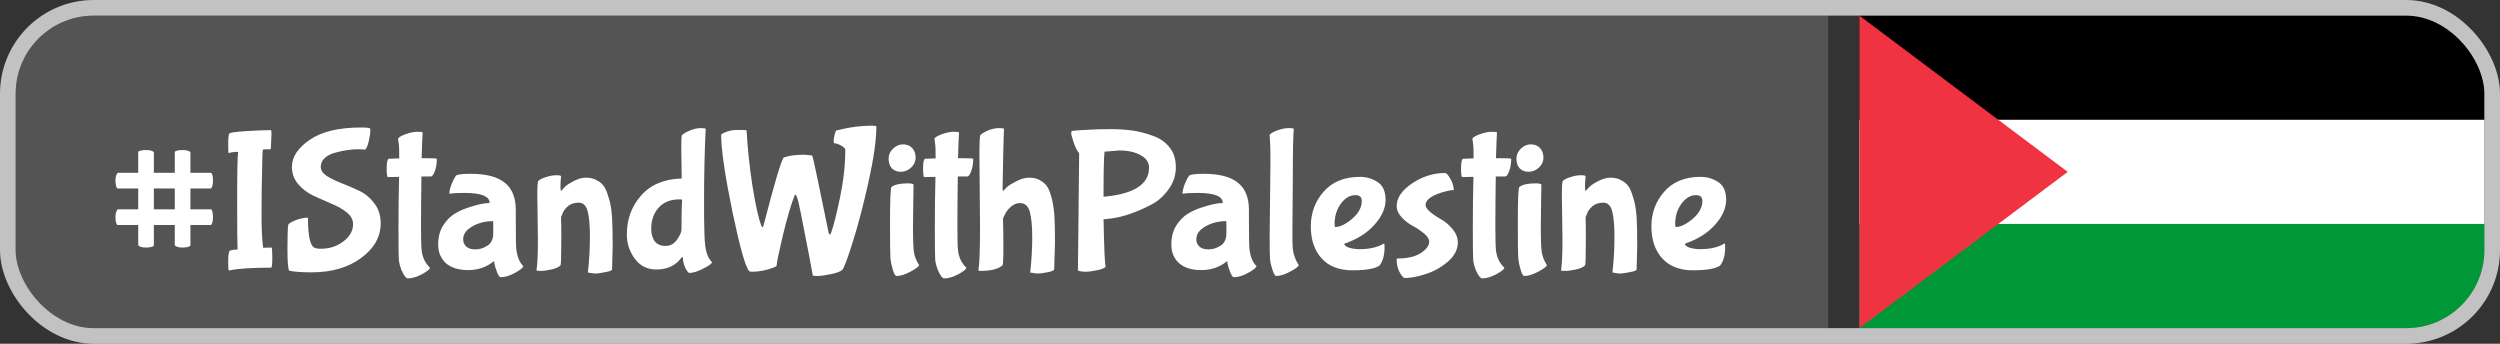 <svg width="160" height="22" viewBox="0 0 160 22" fill="none" xmlns="http://www.w3.org/2000/svg">
<rect x="0" y="0" width="160" height="22" fill="#333333" stroke="none"/>
<g clip-path="url(#clip0_86_156)">
<path d="M1 6C1 3.239 3.239 1 6 1H117V21H6C3.239 21 1 18.761 1 16V6Z" fill="#545454"/>
<path d="M119 1H154C156.761 1 159 3.239 159 6V7.667H119V1Z" fill="black"/>
<path d="M119 14.333H159V16C159 18.761 156.761 21 154 21H119V14.333Z" fill="#009739"/>
<path d="M119 7.667H159V14.333H119V7.667Z" fill="white"/>
<path d="M132.333 11L119 21V1L132.333 11Z" fill="#EF3340"/>
<path d="M9.847 12.06V13.399H11.186V12.06H9.847ZM12.187 15.726C12.092 15.804 11.923 15.843 11.68 15.843C11.437 15.843 11.273 15.795 11.186 15.7V14.4H9.847V15.726C9.752 15.804 9.583 15.843 9.34 15.843C9.097 15.843 8.933 15.795 8.846 15.7V14.4H7.507C7.429 14.305 7.39 14.14 7.39 13.906C7.39 13.663 7.438 13.494 7.533 13.399H8.846V12.06H7.507C7.429 11.965 7.39 11.8 7.39 11.566C7.39 11.323 7.438 11.154 7.533 11.059H8.846V9.707C8.941 9.638 9.106 9.603 9.34 9.603C9.583 9.603 9.752 9.646 9.847 9.733V11.059H11.186V9.707C11.281 9.638 11.446 9.603 11.68 9.603C11.923 9.603 12.092 9.646 12.187 9.733V11.059H13.526C13.595 11.154 13.63 11.319 13.63 11.553C13.63 11.787 13.591 11.956 13.513 12.06H12.187V13.399H13.526C13.595 13.494 13.63 13.659 13.63 13.893C13.63 14.127 13.591 14.296 13.513 14.4H12.187V15.726ZM17.375 15.843C17.409 15.843 17.427 16.06 17.427 16.493C17.427 16.918 17.401 17.13 17.349 17.13C16.092 17.13 15.191 17.191 14.645 17.312C14.618 17.312 14.605 17.121 14.605 16.74C14.605 16.359 14.636 16.129 14.697 16.051C14.8 15.999 14.97 15.973 15.204 15.973C15.186 15.678 15.178 14.63 15.178 12.827C15.178 11.016 15.199 9.98 15.242 9.72H15.216C14.982 9.72 14.787 9.746 14.632 9.798C14.614 9.798 14.605 9.603 14.605 9.213C14.605 8.814 14.632 8.589 14.684 8.537C14.736 8.485 15.082 8.437 15.723 8.394C16.365 8.351 16.902 8.329 17.335 8.329C17.361 8.329 17.375 8.398 17.375 8.537L17.335 9.499C17.335 9.534 17.323 9.551 17.297 9.551C17.002 9.551 16.846 9.56 16.828 9.577C16.811 9.586 16.798 9.763 16.79 10.11C16.755 11.479 16.738 12.667 16.738 13.672C16.738 14.669 16.772 15.397 16.841 15.856C16.954 15.847 17.132 15.843 17.375 15.843ZM23.376 9.577C23.237 9.56 23.077 9.551 22.895 9.551C22.721 9.551 22.505 9.568 22.245 9.603C21.994 9.638 21.729 9.694 21.452 9.772C21.183 9.841 20.962 9.954 20.789 10.11C20.616 10.266 20.529 10.457 20.529 10.682C20.529 10.899 20.659 11.094 20.919 11.267C21.188 11.432 21.508 11.588 21.881 11.735C22.253 11.874 22.626 12.034 22.999 12.216C23.38 12.398 23.701 12.667 23.961 13.022C24.23 13.369 24.364 13.789 24.364 14.283C24.364 15.158 23.944 15.904 23.103 16.519C22.271 17.126 21.218 17.429 19.944 17.429C19.302 17.429 18.826 17.394 18.514 17.325C18.436 17.247 18.397 16.783 18.397 15.934C18.397 15.076 18.414 14.56 18.449 14.387C18.475 14.309 18.627 14.214 18.904 14.101C19.181 13.988 19.45 13.932 19.71 13.932C19.71 14.955 19.818 15.574 20.035 15.791C20.122 15.878 20.286 15.921 20.529 15.921C21.084 15.921 21.564 15.765 21.972 15.453C22.388 15.141 22.596 14.773 22.596 14.348C22.596 14.062 22.462 13.811 22.193 13.594C21.924 13.377 21.595 13.191 21.205 13.035C20.823 12.87 20.442 12.701 20.061 12.528C19.68 12.346 19.355 12.099 19.086 11.787C18.817 11.475 18.683 11.107 18.683 10.682C18.683 10.049 19.06 9.473 19.814 8.953C20.576 8.424 21.677 8.16 23.116 8.16C23.454 8.16 23.645 8.182 23.688 8.225C23.697 8.251 23.701 8.316 23.701 8.42C23.701 8.515 23.671 8.706 23.61 8.992C23.549 9.278 23.471 9.473 23.376 9.577ZM27.049 8.485C27.032 8.684 27.01 9.23 26.984 10.123C27.634 10.123 27.959 10.136 27.959 10.162C27.959 10.457 27.916 10.721 27.829 10.955C27.742 11.18 27.66 11.293 27.582 11.293H26.971C26.954 12.576 26.945 13.62 26.945 14.426C26.945 15.223 26.958 15.756 26.984 16.025C27.036 16.476 27.214 16.844 27.517 17.13C27.517 17.225 27.348 17.364 27.01 17.546C26.681 17.728 26.369 17.819 26.074 17.819C26.048 17.819 25.996 17.776 25.918 17.689C25.849 17.602 25.771 17.459 25.684 17.26C25.606 17.061 25.554 16.866 25.528 16.675C25.511 16.484 25.502 15.804 25.502 14.634C25.502 13.464 25.515 12.359 25.541 11.319L24.813 11.332C24.77 11.289 24.748 11.102 24.748 10.773C24.748 10.435 24.787 10.231 24.865 10.162C25.056 10.153 25.285 10.145 25.554 10.136C25.554 9.633 25.541 9.308 25.515 9.161C25.489 9.014 25.476 8.927 25.476 8.901C25.476 8.814 25.623 8.715 25.918 8.602C26.221 8.489 26.486 8.433 26.711 8.433C26.936 8.433 27.049 8.45 27.049 8.485ZM33.01 14.101C33.01 15.184 33.023 15.817 33.049 15.999C33.118 16.476 33.265 16.818 33.491 17.026C33.491 17.121 33.317 17.264 32.971 17.455C32.633 17.646 32.325 17.741 32.048 17.741C31.97 17.741 31.887 17.624 31.801 17.39C31.714 17.165 31.662 16.996 31.645 16.883C31.636 16.77 31.627 16.714 31.619 16.714L31.58 16.74C31.12 17.104 30.583 17.286 29.968 17.286C29.352 17.286 28.876 17.139 28.538 16.844C28.208 16.541 28.044 16.146 28.044 15.661C28.044 15.176 28.148 14.768 28.356 14.439C28.572 14.101 28.824 13.845 29.11 13.672C29.396 13.499 29.712 13.36 30.059 13.256C30.587 13.083 31.003 12.996 31.307 12.996L31.333 12.983C31.333 12.558 30.795 12.346 29.721 12.346C29.296 12.346 28.98 12.363 28.772 12.398H28.759C28.759 12.225 28.811 12.008 28.915 11.748C29.027 11.488 29.118 11.319 29.188 11.241C29.266 11.163 29.578 11.124 30.124 11.124C31.112 11.124 31.84 11.315 32.308 11.696C32.776 12.069 33.01 12.649 33.01 13.438V14.101ZM31.567 14.933V14.439C31.567 14.248 31.562 14.153 31.554 14.153C30.973 14.153 30.47 14.305 30.046 14.608C29.777 14.799 29.643 15.037 29.643 15.323C29.643 15.505 29.708 15.657 29.838 15.778C29.968 15.899 30.163 15.96 30.423 15.96C30.691 15.96 30.947 15.882 31.19 15.726C31.441 15.57 31.567 15.306 31.567 14.933ZM35.908 14.075L35.922 14.556V15.544C35.922 16.471 35.904 16.952 35.87 16.987C35.757 17.1 35.562 17.186 35.285 17.247C35.007 17.308 34.778 17.338 34.596 17.338C34.422 17.338 34.336 17.325 34.336 17.299C34.396 16.909 34.426 16.268 34.426 15.375L34.388 12.45C34.388 11.913 34.409 11.622 34.453 11.579C34.548 11.484 34.712 11.401 34.947 11.332C35.181 11.254 35.397 11.215 35.596 11.215C35.804 11.215 35.908 11.237 35.908 11.28C35.883 11.488 35.87 11.696 35.87 11.904C35.87 12.112 35.883 12.216 35.908 12.216L35.947 12.19C35.991 12.129 36.056 12.056 36.142 11.969C36.229 11.874 36.411 11.752 36.688 11.605C36.974 11.449 37.243 11.371 37.495 11.371C37.755 11.371 37.971 11.419 38.145 11.514C38.327 11.601 38.474 11.709 38.587 11.839C38.699 11.969 38.794 12.155 38.873 12.398C38.959 12.641 39.024 12.866 39.068 13.074C39.111 13.282 39.145 13.559 39.172 13.906C39.197 14.383 39.211 14.989 39.211 15.726L39.172 17.247C39.172 17.308 39.029 17.364 38.742 17.416C38.456 17.477 38.227 17.507 38.053 17.507L37.624 17.442C37.711 16.662 37.755 15.908 37.755 15.18C37.755 14.443 37.707 13.893 37.611 13.529C37.516 13.156 37.325 12.97 37.039 12.97C36.754 12.97 36.52 13.048 36.337 13.204C36.164 13.36 36.051 13.516 35.999 13.672L35.908 13.893V14.075ZM43.629 11.423L43.602 9.499C43.602 8.962 43.615 8.68 43.642 8.654C43.745 8.55 43.914 8.45 44.148 8.355C44.391 8.251 44.621 8.199 44.837 8.199C45.054 8.199 45.163 8.216 45.163 8.251C45.093 9.69 45.059 11.219 45.059 12.84C45.059 14.461 45.084 15.427 45.136 15.739C45.197 16.207 45.34 16.554 45.566 16.779C45.566 16.866 45.383 17 45.02 17.182C44.664 17.373 44.361 17.468 44.109 17.468C44.084 17.468 44.044 17.433 43.992 17.364C43.828 17.147 43.728 16.853 43.694 16.48C43.694 16.454 43.685 16.441 43.667 16.441L43.629 16.467C43.264 16.987 42.723 17.247 42.004 17.247C41.423 17.247 40.964 17.017 40.626 16.558C40.288 16.099 40.118 15.583 40.118 15.011C40.118 14.032 40.422 13.2 41.029 12.515C41.635 11.822 42.502 11.458 43.629 11.423ZM43.654 12.788C43.654 12.771 43.607 12.762 43.511 12.762H43.459C42.905 12.762 42.467 12.94 42.147 13.295C41.834 13.65 41.678 14.101 41.678 14.647C41.678 14.968 41.752 15.232 41.9 15.44C42.056 15.639 42.285 15.739 42.589 15.739C42.901 15.739 43.148 15.605 43.33 15.336C43.52 15.067 43.615 14.855 43.615 14.699C43.615 13.737 43.629 13.1 43.654 12.788ZM56.087 8.082C56.087 8.94 55.923 10.114 55.593 11.605C55.264 13.087 54.926 14.378 54.579 15.479C54.233 16.58 54.007 17.178 53.903 17.273C53.799 17.377 53.557 17.468 53.175 17.546C52.803 17.624 52.517 17.663 52.317 17.663C52.118 17.663 52.018 17.65 52.018 17.624C52.001 17.555 51.919 17.113 51.771 16.298C51.338 14.019 51.091 12.81 51.03 12.671C50.97 12.524 50.931 12.45 50.913 12.45L50.848 12.528C50.632 13.065 50.385 13.906 50.107 15.05C49.839 16.185 49.704 16.835 49.704 17C49.704 17.035 49.622 17.082 49.457 17.143C49.007 17.308 48.565 17.39 48.131 17.39C48.036 17.39 47.975 17.377 47.949 17.351C47.715 17.117 47.356 15.843 46.87 13.529C46.394 11.206 46.155 9.573 46.155 8.628C46.155 8.611 46.199 8.576 46.285 8.524C46.58 8.377 46.901 8.307 47.247 8.316C47.603 8.316 47.78 8.325 47.78 8.342C47.841 9.469 47.967 10.656 48.157 11.904C48.357 13.143 48.547 13.993 48.729 14.452C48.747 14.513 48.764 14.543 48.781 14.543C48.807 14.543 48.833 14.513 48.859 14.452C49.57 11.705 50.003 10.249 50.159 10.084C50.471 9.963 50.909 9.902 51.472 9.902C51.784 9.919 51.953 9.941 51.979 9.967C52.005 9.993 52.092 10.357 52.239 11.059C52.387 11.752 52.547 12.524 52.72 13.373C52.894 14.214 52.998 14.721 53.032 14.894C53.076 15.059 53.132 15.05 53.201 14.868C53.349 14.461 53.535 13.72 53.76 12.645C53.986 11.57 54.098 10.556 54.098 9.603C54.098 9.508 54.016 9.417 53.851 9.33C53.695 9.235 53.535 9.178 53.37 9.161C53.362 9.135 53.357 9.083 53.357 9.005C53.357 8.918 53.375 8.797 53.409 8.641C53.453 8.476 53.487 8.381 53.513 8.355C54.302 8.147 55.091 8.043 55.879 8.043C56.018 8.06 56.087 8.073 56.087 8.082ZM57.793 9.239C58.035 9.239 58.23 9.317 58.378 9.473C58.525 9.629 58.599 9.833 58.599 10.084C58.599 10.335 58.499 10.552 58.3 10.734C58.109 10.907 57.892 10.994 57.65 10.994C57.416 10.994 57.225 10.92 57.078 10.773C56.939 10.617 56.87 10.413 56.87 10.162C56.87 9.911 56.965 9.694 57.156 9.512C57.346 9.33 57.559 9.239 57.793 9.239ZM58.456 12.476L58.43 14.582C58.43 15.258 58.447 15.756 58.482 16.077C58.525 16.389 58.638 16.684 58.82 16.961C58.82 17.048 58.642 17.186 58.287 17.377C57.931 17.568 57.628 17.663 57.377 17.663C57.299 17.663 57.221 17.533 57.143 17.273C57.065 17.013 57.013 16.766 56.987 16.532C56.969 16.298 56.961 15.509 56.961 14.166C56.961 12.823 56.991 12.09 57.052 11.969C57.251 11.813 57.602 11.735 58.105 11.735C58.304 11.735 58.425 11.761 58.469 11.813L58.456 12.476ZM61.377 8.485C61.36 8.684 61.338 9.23 61.312 10.123C61.962 10.123 62.287 10.136 62.287 10.162C62.287 10.457 62.244 10.721 62.157 10.955C62.071 11.18 61.988 11.293 61.91 11.293H61.299C61.282 12.576 61.273 13.62 61.273 14.426C61.273 15.223 61.286 15.756 61.312 16.025C61.364 16.476 61.542 16.844 61.845 17.13C61.845 17.225 61.676 17.364 61.338 17.546C61.009 17.728 60.697 17.819 60.402 17.819C60.376 17.819 60.324 17.776 60.246 17.689C60.177 17.602 60.099 17.459 60.012 17.26C59.934 17.061 59.882 16.866 59.856 16.675C59.839 16.484 59.83 15.804 59.83 14.634C59.83 13.464 59.843 12.359 59.869 11.319L59.141 11.332C59.098 11.289 59.076 11.102 59.076 10.773C59.076 10.435 59.115 10.231 59.193 10.162C59.384 10.153 59.614 10.145 59.882 10.136C59.882 9.633 59.869 9.308 59.843 9.161C59.817 9.014 59.804 8.927 59.804 8.901C59.804 8.814 59.952 8.715 60.246 8.602C60.55 8.489 60.814 8.433 61.039 8.433C61.264 8.433 61.377 8.45 61.377 8.485ZM62.722 14.478L62.683 9.967C62.683 9.126 62.704 8.684 62.748 8.641C62.852 8.537 63.021 8.437 63.255 8.342C63.489 8.247 63.714 8.199 63.931 8.199C64.147 8.199 64.256 8.216 64.256 8.251C64.247 8.329 64.23 8.897 64.204 9.954C64.178 11.011 64.165 11.705 64.165 12.034V12.151C64.165 12.194 64.178 12.216 64.204 12.216L64.464 11.956C64.559 11.869 64.75 11.752 65.036 11.605C65.33 11.449 65.603 11.371 65.855 11.371C66.115 11.371 66.327 11.414 66.492 11.501C66.665 11.588 66.808 11.692 66.921 11.813C67.033 11.934 67.129 12.112 67.207 12.346C67.285 12.571 67.341 12.784 67.376 12.983C67.419 13.174 67.454 13.438 67.48 13.776C67.506 14.235 67.519 14.816 67.519 15.518L67.467 17.247C67.441 17.316 67.293 17.377 67.025 17.429C66.756 17.481 66.535 17.507 66.362 17.507L65.933 17.442C66.019 16.662 66.063 15.912 66.063 15.193C66.063 14.474 66.011 13.928 65.907 13.555C65.803 13.182 65.59 12.996 65.27 12.996C65.062 12.996 64.867 13.078 64.685 13.243C64.503 13.408 64.377 13.572 64.308 13.737L64.191 13.984C64.208 14.582 64.217 15.223 64.217 15.908C64.217 16.593 64.195 16.952 64.152 16.987C63.892 17.221 63.415 17.338 62.722 17.338C62.652 17.338 62.618 17.325 62.618 17.299C62.687 16.918 62.722 15.977 62.722 14.478ZM70.626 12.593C72.567 12.42 73.538 11.8 73.538 10.734C73.538 10.387 73.356 10.119 72.992 9.928C72.637 9.729 72.182 9.629 71.627 9.629L70.691 9.707C70.648 10.019 70.626 10.981 70.626 12.593ZM70.756 17.078C70.661 17.173 70.47 17.247 70.184 17.299C69.907 17.36 69.668 17.39 69.469 17.39C69.27 17.39 69.109 17.364 68.988 17.312L69.066 9.811C68.945 9.672 68.828 9.443 68.715 9.122C68.611 8.801 68.559 8.606 68.559 8.537C68.559 8.459 68.568 8.411 68.585 8.394C68.611 8.368 68.888 8.342 69.417 8.316C69.954 8.281 70.492 8.264 71.029 8.264C71.575 8.264 72.06 8.294 72.485 8.355C72.91 8.416 73.343 8.528 73.785 8.693C74.236 8.849 74.591 9.096 74.851 9.434C75.12 9.763 75.254 10.188 75.254 10.708C75.254 11.228 75.094 11.705 74.773 12.138C74.461 12.571 74.08 12.901 73.629 13.126C72.693 13.603 71.852 13.889 71.107 13.984L70.626 14.036C70.661 15.804 70.704 16.818 70.756 17.078ZM79.932 14.101C79.932 15.184 79.945 15.817 79.971 15.999C80.04 16.476 80.187 16.818 80.413 17.026C80.413 17.121 80.239 17.264 79.893 17.455C79.555 17.646 79.247 17.741 78.97 17.741C78.892 17.741 78.809 17.624 78.723 17.39C78.636 17.165 78.584 16.996 78.567 16.883C78.558 16.77 78.549 16.714 78.541 16.714L78.502 16.74C78.042 17.104 77.505 17.286 76.89 17.286C76.274 17.286 75.798 17.139 75.46 16.844C75.13 16.541 74.966 16.146 74.966 15.661C74.966 15.176 75.07 14.768 75.278 14.439C75.494 14.101 75.746 13.845 76.032 13.672C76.318 13.499 76.634 13.36 76.981 13.256C77.509 13.083 77.925 12.996 78.229 12.996L78.255 12.983C78.255 12.558 77.717 12.346 76.643 12.346C76.218 12.346 75.902 12.363 75.694 12.398H75.681C75.681 12.225 75.733 12.008 75.837 11.748C75.949 11.488 76.04 11.319 76.11 11.241C76.188 11.163 76.5 11.124 77.046 11.124C78.034 11.124 78.762 11.315 79.23 11.696C79.698 12.069 79.932 12.649 79.932 13.438V14.101ZM78.489 14.933V14.439C78.489 14.248 78.484 14.153 78.476 14.153C77.895 14.153 77.392 14.305 76.968 14.608C76.699 14.799 76.565 15.037 76.565 15.323C76.565 15.505 76.63 15.657 76.76 15.778C76.89 15.899 77.085 15.96 77.345 15.96C77.613 15.96 77.869 15.882 78.112 15.726C78.363 15.57 78.489 15.306 78.489 14.933ZM81.257 15.154L81.309 10.448C81.309 9.763 81.301 9.3 81.283 9.057C81.266 8.814 81.257 8.684 81.257 8.667C81.257 8.58 81.4 8.481 81.686 8.368C81.981 8.255 82.241 8.199 82.466 8.199C82.692 8.199 82.804 8.216 82.804 8.251C82.761 8.572 82.739 9.698 82.739 11.631L82.713 14.816C82.713 15.414 82.722 15.782 82.739 15.921C82.783 16.302 82.908 16.649 83.116 16.961C83.116 17.048 82.939 17.186 82.583 17.377C82.228 17.568 81.925 17.663 81.673 17.663C81.604 17.663 81.526 17.533 81.439 17.273C81.353 17.013 81.301 16.788 81.283 16.597C81.266 16.406 81.257 15.925 81.257 15.154ZM87.155 12.866C87.155 12.615 87.021 12.489 86.752 12.489C86.397 12.489 86.085 12.671 85.816 13.035C85.547 13.399 85.413 13.837 85.413 14.348C85.413 14.469 85.43 14.53 85.465 14.53C85.777 14.521 86.137 14.344 86.544 13.997C86.951 13.642 87.155 13.265 87.155 12.866ZM88.286 17C87.991 17.199 87.415 17.299 86.557 17.299C85.699 17.299 85.04 17.043 84.581 16.532C84.122 16.021 83.892 15.34 83.892 14.491C83.892 13.633 84.165 12.892 84.711 12.268C85.266 11.635 86.041 11.319 87.038 11.319C87.445 11.319 87.818 11.427 88.156 11.644C88.503 11.861 88.676 12.242 88.676 12.788C88.676 13.325 88.438 13.858 87.961 14.387C87.493 14.916 86.852 15.319 86.037 15.596C86.037 15.7 86.141 15.787 86.349 15.856C86.566 15.917 86.778 15.947 86.986 15.947C87.645 15.947 88.165 15.83 88.546 15.596C88.555 15.587 88.568 15.583 88.585 15.583C88.602 15.583 88.611 15.665 88.611 15.83C88.611 16.333 88.503 16.723 88.286 17ZM93.302 15.505C93.302 15.973 93.081 16.393 92.639 16.766C92.206 17.13 91.733 17.39 91.222 17.546C90.719 17.711 90.277 17.793 89.896 17.793C89.853 17.793 89.792 17.741 89.714 17.637C89.497 17.351 89.389 17.017 89.389 16.636V16.545C90.065 16.545 90.581 16.428 90.936 16.194C91.291 15.96 91.469 15.717 91.469 15.466C91.469 15.301 91.361 15.128 91.144 14.946C90.927 14.764 90.689 14.604 90.429 14.465C90.169 14.326 89.931 14.144 89.714 13.919C89.497 13.685 89.389 13.442 89.389 13.191C89.389 12.662 89.718 12.177 90.377 11.735C91.036 11.293 91.738 11.072 92.483 11.072C92.57 11.072 92.682 11.193 92.821 11.436C92.96 11.67 93.033 11.913 93.042 12.164C92.869 12.164 92.609 12.216 92.262 12.32C91.577 12.537 91.235 12.805 91.235 13.126C91.235 13.351 91.573 13.659 92.249 14.049C92.509 14.196 92.747 14.4 92.964 14.66C93.181 14.92 93.293 15.202 93.302 15.505ZM95.807 8.485C95.79 8.684 95.768 9.23 95.742 10.123C96.392 10.123 96.717 10.136 96.717 10.162C96.717 10.457 96.674 10.721 96.587 10.955C96.5 11.18 96.418 11.293 96.34 11.293H95.729C95.712 12.576 95.703 13.62 95.703 14.426C95.703 15.223 95.716 15.756 95.742 16.025C95.794 16.476 95.972 16.844 96.275 17.13C96.275 17.225 96.106 17.364 95.768 17.546C95.439 17.728 95.126 17.819 94.832 17.819C94.806 17.819 94.754 17.776 94.676 17.689C94.606 17.602 94.528 17.459 94.442 17.26C94.364 17.061 94.312 16.866 94.286 16.675C94.269 16.484 94.26 15.804 94.26 14.634C94.26 13.464 94.273 12.359 94.299 11.319L93.571 11.332C93.528 11.289 93.506 11.102 93.506 10.773C93.506 10.435 93.545 10.231 93.623 10.162C93.814 10.153 94.043 10.145 94.312 10.136C94.312 9.633 94.299 9.308 94.273 9.161C94.247 9.014 94.234 8.927 94.234 8.901C94.234 8.814 94.381 8.715 94.676 8.602C94.979 8.489 95.243 8.433 95.469 8.433C95.694 8.433 95.807 8.45 95.807 8.485ZM97.973 9.239C98.216 9.239 98.411 9.317 98.558 9.473C98.706 9.629 98.779 9.833 98.779 10.084C98.779 10.335 98.68 10.552 98.48 10.734C98.29 10.907 98.073 10.994 97.83 10.994C97.596 10.994 97.406 10.92 97.258 10.773C97.12 10.617 97.05 10.413 97.05 10.162C97.05 9.911 97.146 9.694 97.336 9.512C97.527 9.33 97.739 9.239 97.973 9.239ZM98.636 12.476L98.61 14.582C98.61 15.258 98.628 15.756 98.662 16.077C98.706 16.389 98.818 16.684 99 16.961C99 17.048 98.823 17.186 98.467 17.377C98.112 17.568 97.809 17.663 97.557 17.663C97.479 17.663 97.401 17.533 97.323 17.273C97.245 17.013 97.193 16.766 97.167 16.532C97.15 16.298 97.141 15.509 97.141 14.166C97.141 12.823 97.172 12.09 97.232 11.969C97.432 11.813 97.783 11.735 98.285 11.735C98.485 11.735 98.606 11.761 98.649 11.813L98.636 12.476ZM101.48 14.075L101.493 14.556V15.544C101.493 16.471 101.476 16.952 101.441 16.987C101.328 17.1 101.133 17.186 100.856 17.247C100.579 17.308 100.349 17.338 100.167 17.338C99.993 17.338 99.907 17.325 99.907 17.299C99.968 16.909 99.998 16.268 99.998 15.375L99.959 12.45C99.959 11.913 99.981 11.622 100.024 11.579C100.119 11.484 100.284 11.401 100.518 11.332C100.752 11.254 100.969 11.215 101.168 11.215C101.376 11.215 101.48 11.237 101.48 11.28C101.454 11.488 101.441 11.696 101.441 11.904C101.441 12.112 101.454 12.216 101.48 12.216L101.519 12.19C101.562 12.129 101.627 12.056 101.714 11.969C101.801 11.874 101.983 11.752 102.26 11.605C102.546 11.449 102.815 11.371 103.066 11.371C103.326 11.371 103.543 11.419 103.716 11.514C103.898 11.601 104.045 11.709 104.158 11.839C104.271 11.969 104.366 12.155 104.444 12.398C104.531 12.641 104.596 12.866 104.639 13.074C104.682 13.282 104.717 13.559 104.743 13.906C104.769 14.383 104.782 14.989 104.782 15.726L104.743 17.247C104.743 17.308 104.6 17.364 104.314 17.416C104.028 17.477 103.798 17.507 103.625 17.507L103.196 17.442C103.283 16.662 103.326 15.908 103.326 15.18C103.326 14.443 103.278 13.893 103.183 13.529C103.088 13.156 102.897 12.97 102.611 12.97C102.325 12.97 102.091 13.048 101.909 13.204C101.736 13.36 101.623 13.516 101.571 13.672L101.48 13.893V14.075ZM108.953 12.866C108.953 12.615 108.818 12.489 108.55 12.489C108.194 12.489 107.882 12.671 107.614 13.035C107.345 13.399 107.211 13.837 107.211 14.348C107.211 14.469 107.228 14.53 107.263 14.53C107.575 14.521 107.934 14.344 108.342 13.997C108.749 13.642 108.953 13.265 108.953 12.866ZM110.084 17C109.789 17.199 109.213 17.299 108.355 17.299C107.497 17.299 106.838 17.043 106.379 16.532C105.919 16.021 105.69 15.34 105.69 14.491C105.69 13.633 105.963 12.892 106.509 12.268C107.063 11.635 107.839 11.319 108.836 11.319C109.243 11.319 109.616 11.427 109.954 11.644C110.3 11.861 110.474 12.242 110.474 12.788C110.474 13.325 110.235 13.858 109.759 14.387C109.291 14.916 108.649 15.319 107.835 15.596C107.835 15.7 107.939 15.787 108.147 15.856C108.363 15.917 108.576 15.947 108.784 15.947C109.442 15.947 109.962 15.83 110.344 15.596C110.352 15.587 110.365 15.583 110.383 15.583C110.4 15.583 110.409 15.665 110.409 15.83C110.409 16.333 110.3 16.723 110.084 17Z" fill="white"/>
</g>
<rect x="0.5" y="0.5" width="159" height="21" rx="5.5" stroke="white" stroke-opacity="0.7"/>
<defs>
<clipPath id="clip0_86_156">
<rect x="1" y="1" width="158" height="20" rx="5" fill="white"/>
</clipPath>
</defs>
</svg>
